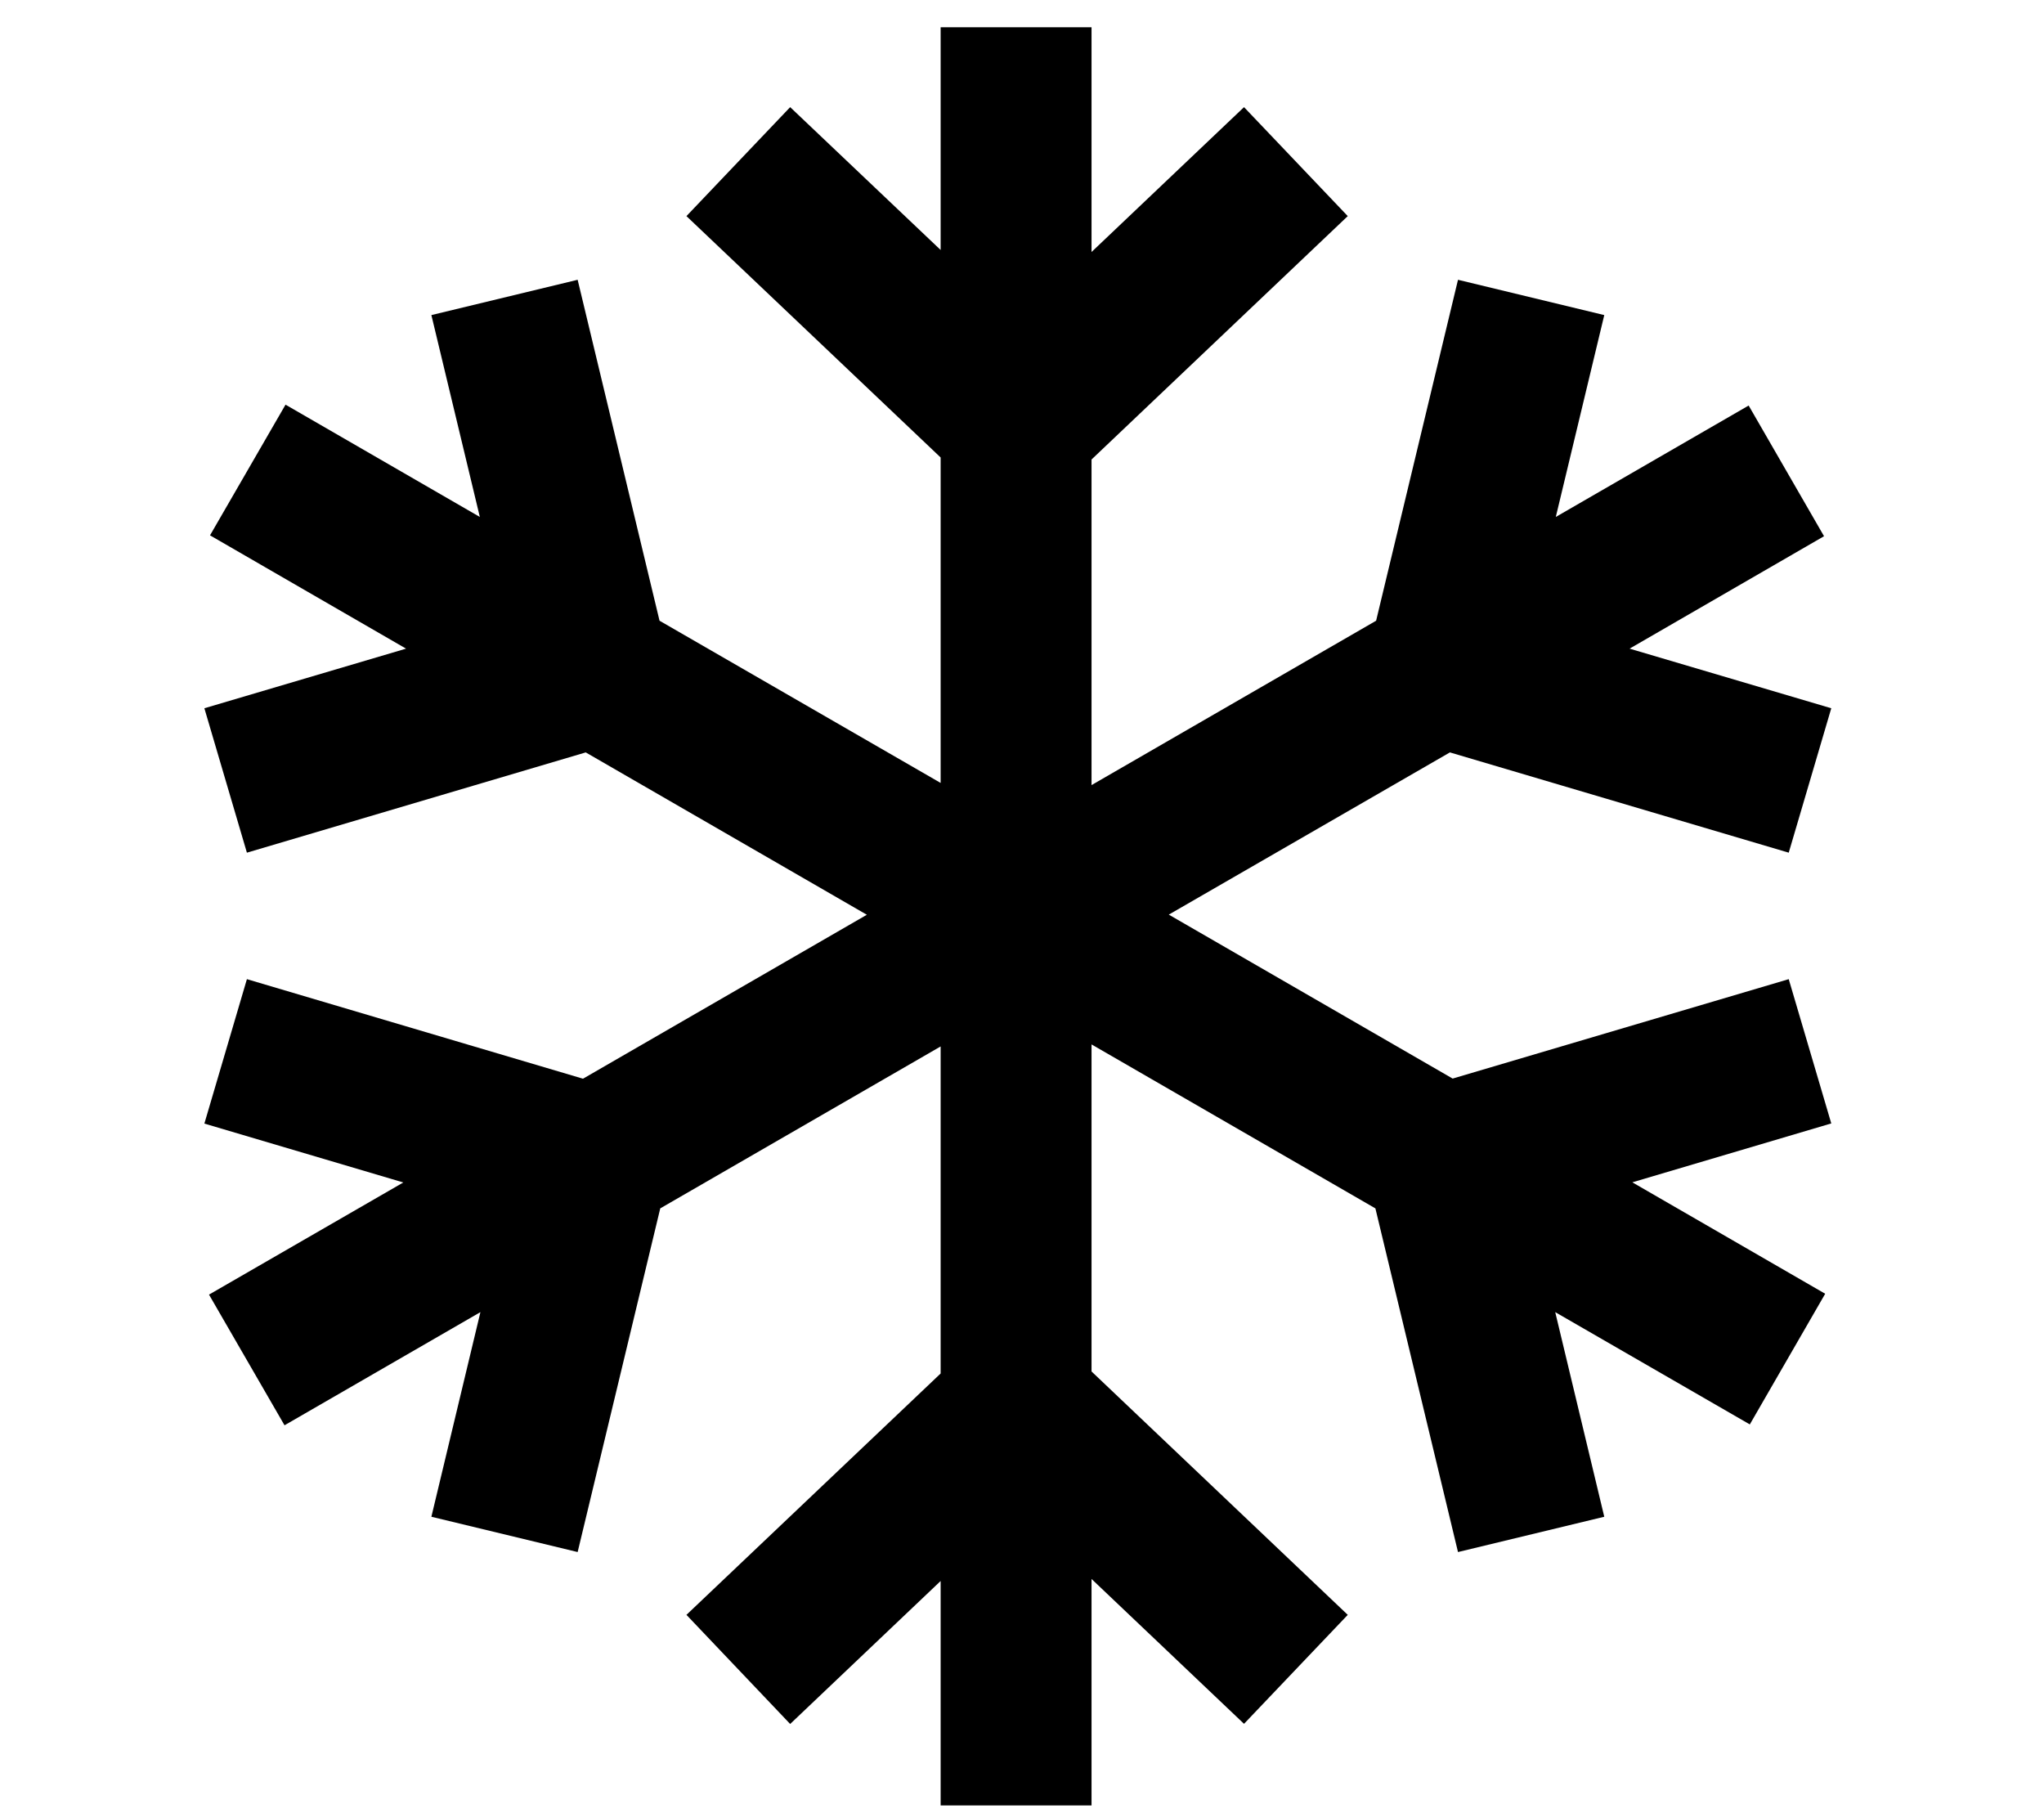 <svg width="150" height="133" viewBox="0 0 150 133" fill="none" xmlns="http://www.w3.org/2000/svg">
<g clip-path="url(#clip0_1004_57)">
<path d="M80.103 2.001V18.489L91.293 7.861L98.906 15.856L80.103 33.714V57.603L100.987 45.542L106.996 20.528L117.73 23.118L114.173 37.929L128.326 29.754L133.858 39.342L119.588 47.591L134.389 51.965L131.267 62.561L106.402 55.204L85.772 67.106L106.603 79.135L131.267 71.841L134.389 82.426L119.79 86.747L133.943 94.923L128.411 104.51L114.131 96.271L117.73 111.284L106.996 113.874L100.934 88.659L80.103 76.629V100.624L98.906 118.482L91.293 126.477L80.103 115.849V132.465H69.029V115.998L57.987 126.488L50.375 118.482L69.029 100.773V76.778L48.453 88.659L42.391 113.874L31.657 111.284L35.256 96.271L20.88 104.574L15.338 94.986L29.597 86.758L14.998 82.437L18.119 71.841L42.783 79.145L63.614 67.116L42.985 55.204L18.119 62.561L14.998 51.965L29.799 47.591L15.412 39.278L20.954 29.69L35.213 37.929L31.657 23.118L42.391 20.528L48.4 45.542L69.029 57.444V33.566L50.375 15.856L57.987 7.861L69.029 18.341V2.001H80.103Z" fill="black" style="fill:black;fill-opacity:1;"/>
</g>
<defs>
<clipPath id="clip0_1004_57">
<rect width="119.391" height="130.464" fill="white" style="fill:white;fill-opacity:1;" transform="translate(15 2)"/>
</clipPath>
</defs>
</svg>

